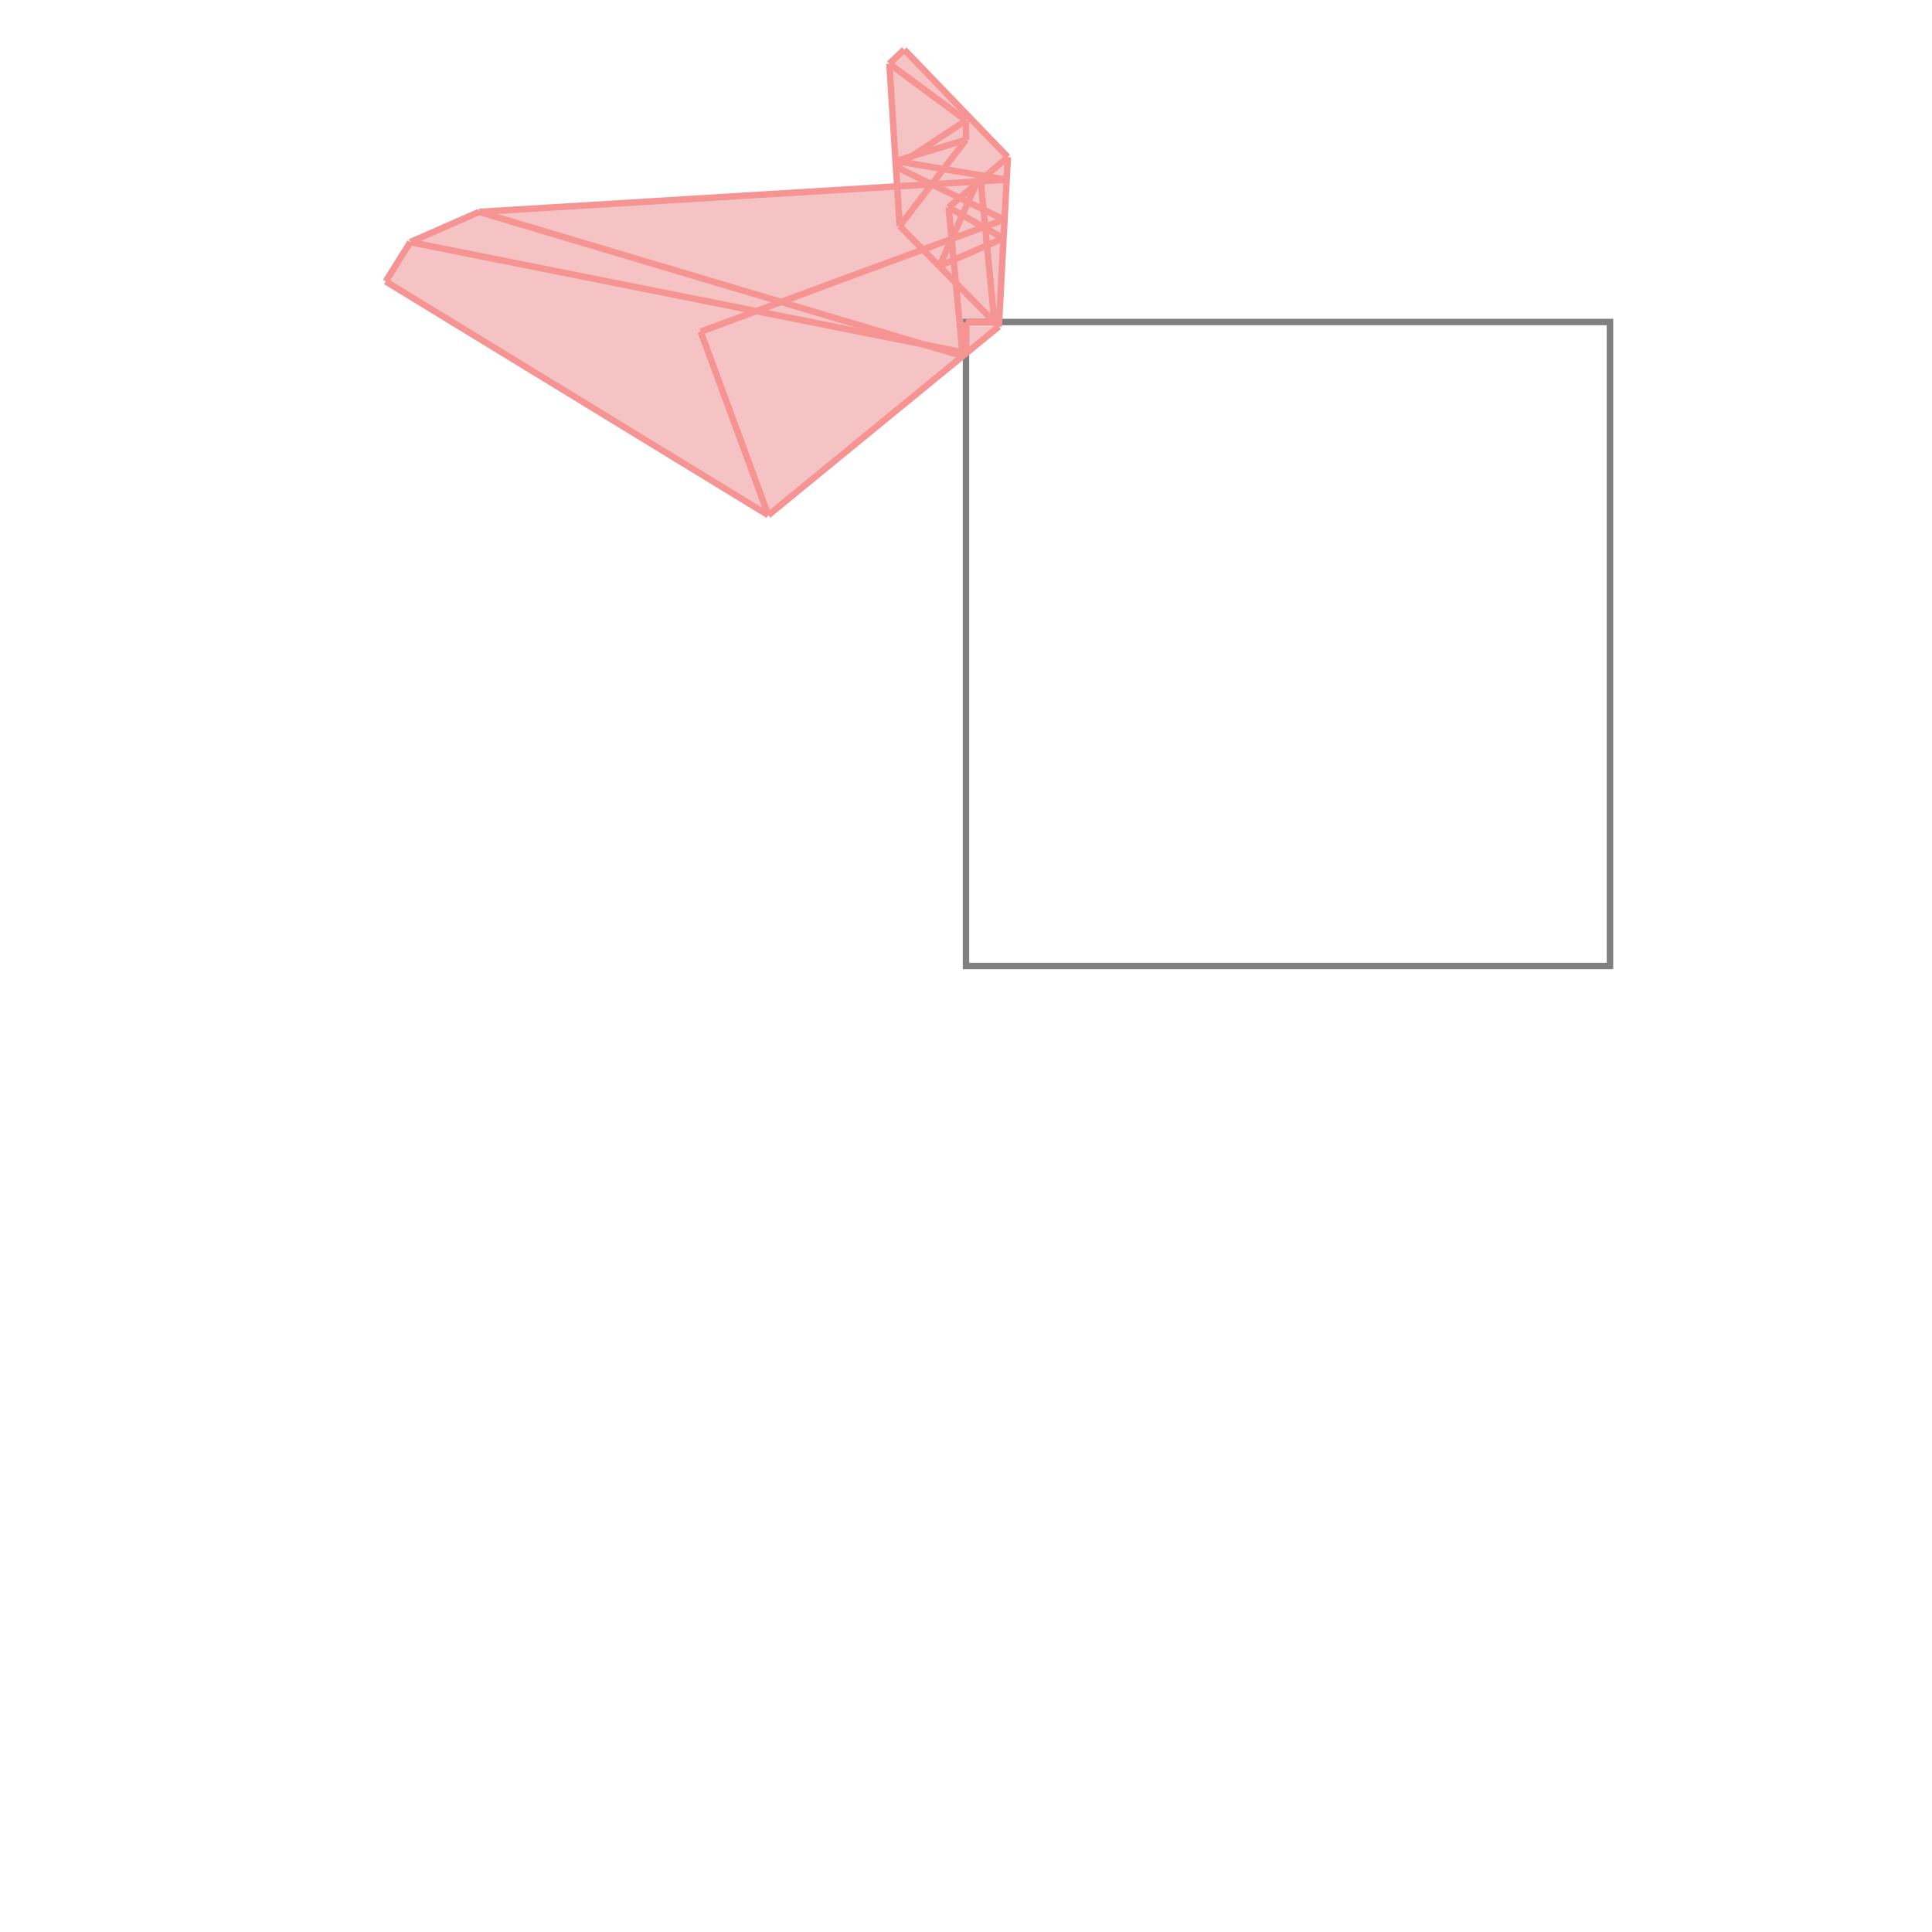 <svg xmlns="http://www.w3.org/2000/svg" viewBox="-1.5 -1.5 3 3">
<g transform="scale(1, -1)">
<path d="M-0.307 0.7 L0.051 0.993 L0.065 1.256 L-0.096 1.423 L-0.119 1.401 L-0.107 1.211 L-0.756 1.171 L-0.863 1.124 L-0.901 1.063 z " fill="rgb(245,195,195)" />
<path d="M0 0 L1 0 L1 1 L0 1  z" fill="none" stroke="rgb(128,128,128)" stroke-width="0.01" />
<line x1="-0.307" y1="0.7" x2="-0.412" y2="0.985" style="stroke:rgb(246,147,147);stroke-width:0.01" />
<line x1="-0.103" y1="1.149" x2="-0.119" y2="1.401" style="stroke:rgb(246,147,147);stroke-width:0.01" />
<line x1="0" y1="0.952" x2="0" y2="1" style="stroke:rgb(246,147,147);stroke-width:0.01" />
<line x1="0.051" y1="0.993" x2="0.065" y2="1.256" style="stroke:rgb(246,147,147);stroke-width:0.01" />
<line x1="-0" y1="1.283" x2="0" y2="1.313" style="stroke:rgb(246,147,147);stroke-width:0.01" />
<line x1="-0.005" y1="0.947" x2="-0.027" y2="1.178" style="stroke:rgb(246,147,147);stroke-width:0.01" />
<line x1="0.044" y1="1.001" x2="0.022" y2="1.228" style="stroke:rgb(246,147,147);stroke-width:0.01" />
<line x1="-0.041" y1="1.087" x2="0.022" y2="1.228" style="stroke:rgb(246,147,147);stroke-width:0.01" />
<line x1="-0.307" y1="0.7" x2="-0.901" y2="1.063" style="stroke:rgb(246,147,147);stroke-width:0.01" />
<line x1="-0.103" y1="1.149" x2="-0" y2="1.283" style="stroke:rgb(246,147,147);stroke-width:0.01" />
<line x1="0.051" y1="0.993" x2="-0.103" y2="1.149" style="stroke:rgb(246,147,147);stroke-width:0.01" />
<line x1="-0.307" y1="0.7" x2="0.051" y2="0.993" style="stroke:rgb(246,147,147);stroke-width:0.01" />
<line x1="0.065" y1="1.256" x2="-0.096" y2="1.423" style="stroke:rgb(246,147,147);stroke-width:0.01" />
<line x1="-0.901" y1="1.063" x2="-0.863" y2="1.124" style="stroke:rgb(246,147,147);stroke-width:0.01" />
<line x1="-0.027" y1="1.178" x2="0.065" y2="1.256" style="stroke:rgb(246,147,147);stroke-width:0.01" />
<line x1="-0.119" y1="1.401" x2="-0.096" y2="1.423" style="stroke:rgb(246,147,147);stroke-width:0.01" />
<line x1="0" y1="1.313" x2="-0.119" y2="1.401" style="stroke:rgb(246,147,147);stroke-width:0.01" />
<line x1="-0.005" y1="0.947" x2="-0.756" y2="1.171" style="stroke:rgb(246,147,147);stroke-width:0.01" />
<line x1="0.058" y1="1.13" x2="-0.027" y2="1.178" style="stroke:rgb(246,147,147);stroke-width:0.01" />
<line x1="-0.109" y1="1.241" x2="0" y2="1.313" style="stroke:rgb(246,147,147);stroke-width:0.01" />
<line x1="0" y1="0.952" x2="-0.863" y2="1.124" style="stroke:rgb(246,147,147);stroke-width:0.01" />
<line x1="-0.041" y1="1.087" x2="0.058" y2="1.13" style="stroke:rgb(246,147,147);stroke-width:0.01" />
<line x1="0.059" y1="1.159" x2="-0.109" y2="1.241" style="stroke:rgb(246,147,147);stroke-width:0.01" />
<line x1="0.051" y1="1" x2="0.044" y2="1.001" style="stroke:rgb(246,147,147);stroke-width:0.01" />
<line x1="0" y1="1" x2="0.051" y2="1" style="stroke:rgb(246,147,147);stroke-width:0.01" />
<line x1="-0.412" y1="0.985" x2="0.059" y2="1.159" style="stroke:rgb(246,147,147);stroke-width:0.01" />
<line x1="-0.109" y1="1.25" x2="-0" y2="1.283" style="stroke:rgb(246,147,147);stroke-width:0.01" />
<line x1="0.063" y1="1.221" x2="-0.109" y2="1.25" style="stroke:rgb(246,147,147);stroke-width:0.01" />
<line x1="-0.756" y1="1.171" x2="0.063" y2="1.221" style="stroke:rgb(246,147,147);stroke-width:0.01" />
<line x1="-0.863" y1="1.124" x2="-0.756" y2="1.171" style="stroke:rgb(246,147,147);stroke-width:0.01" />
</g>
</svg>
